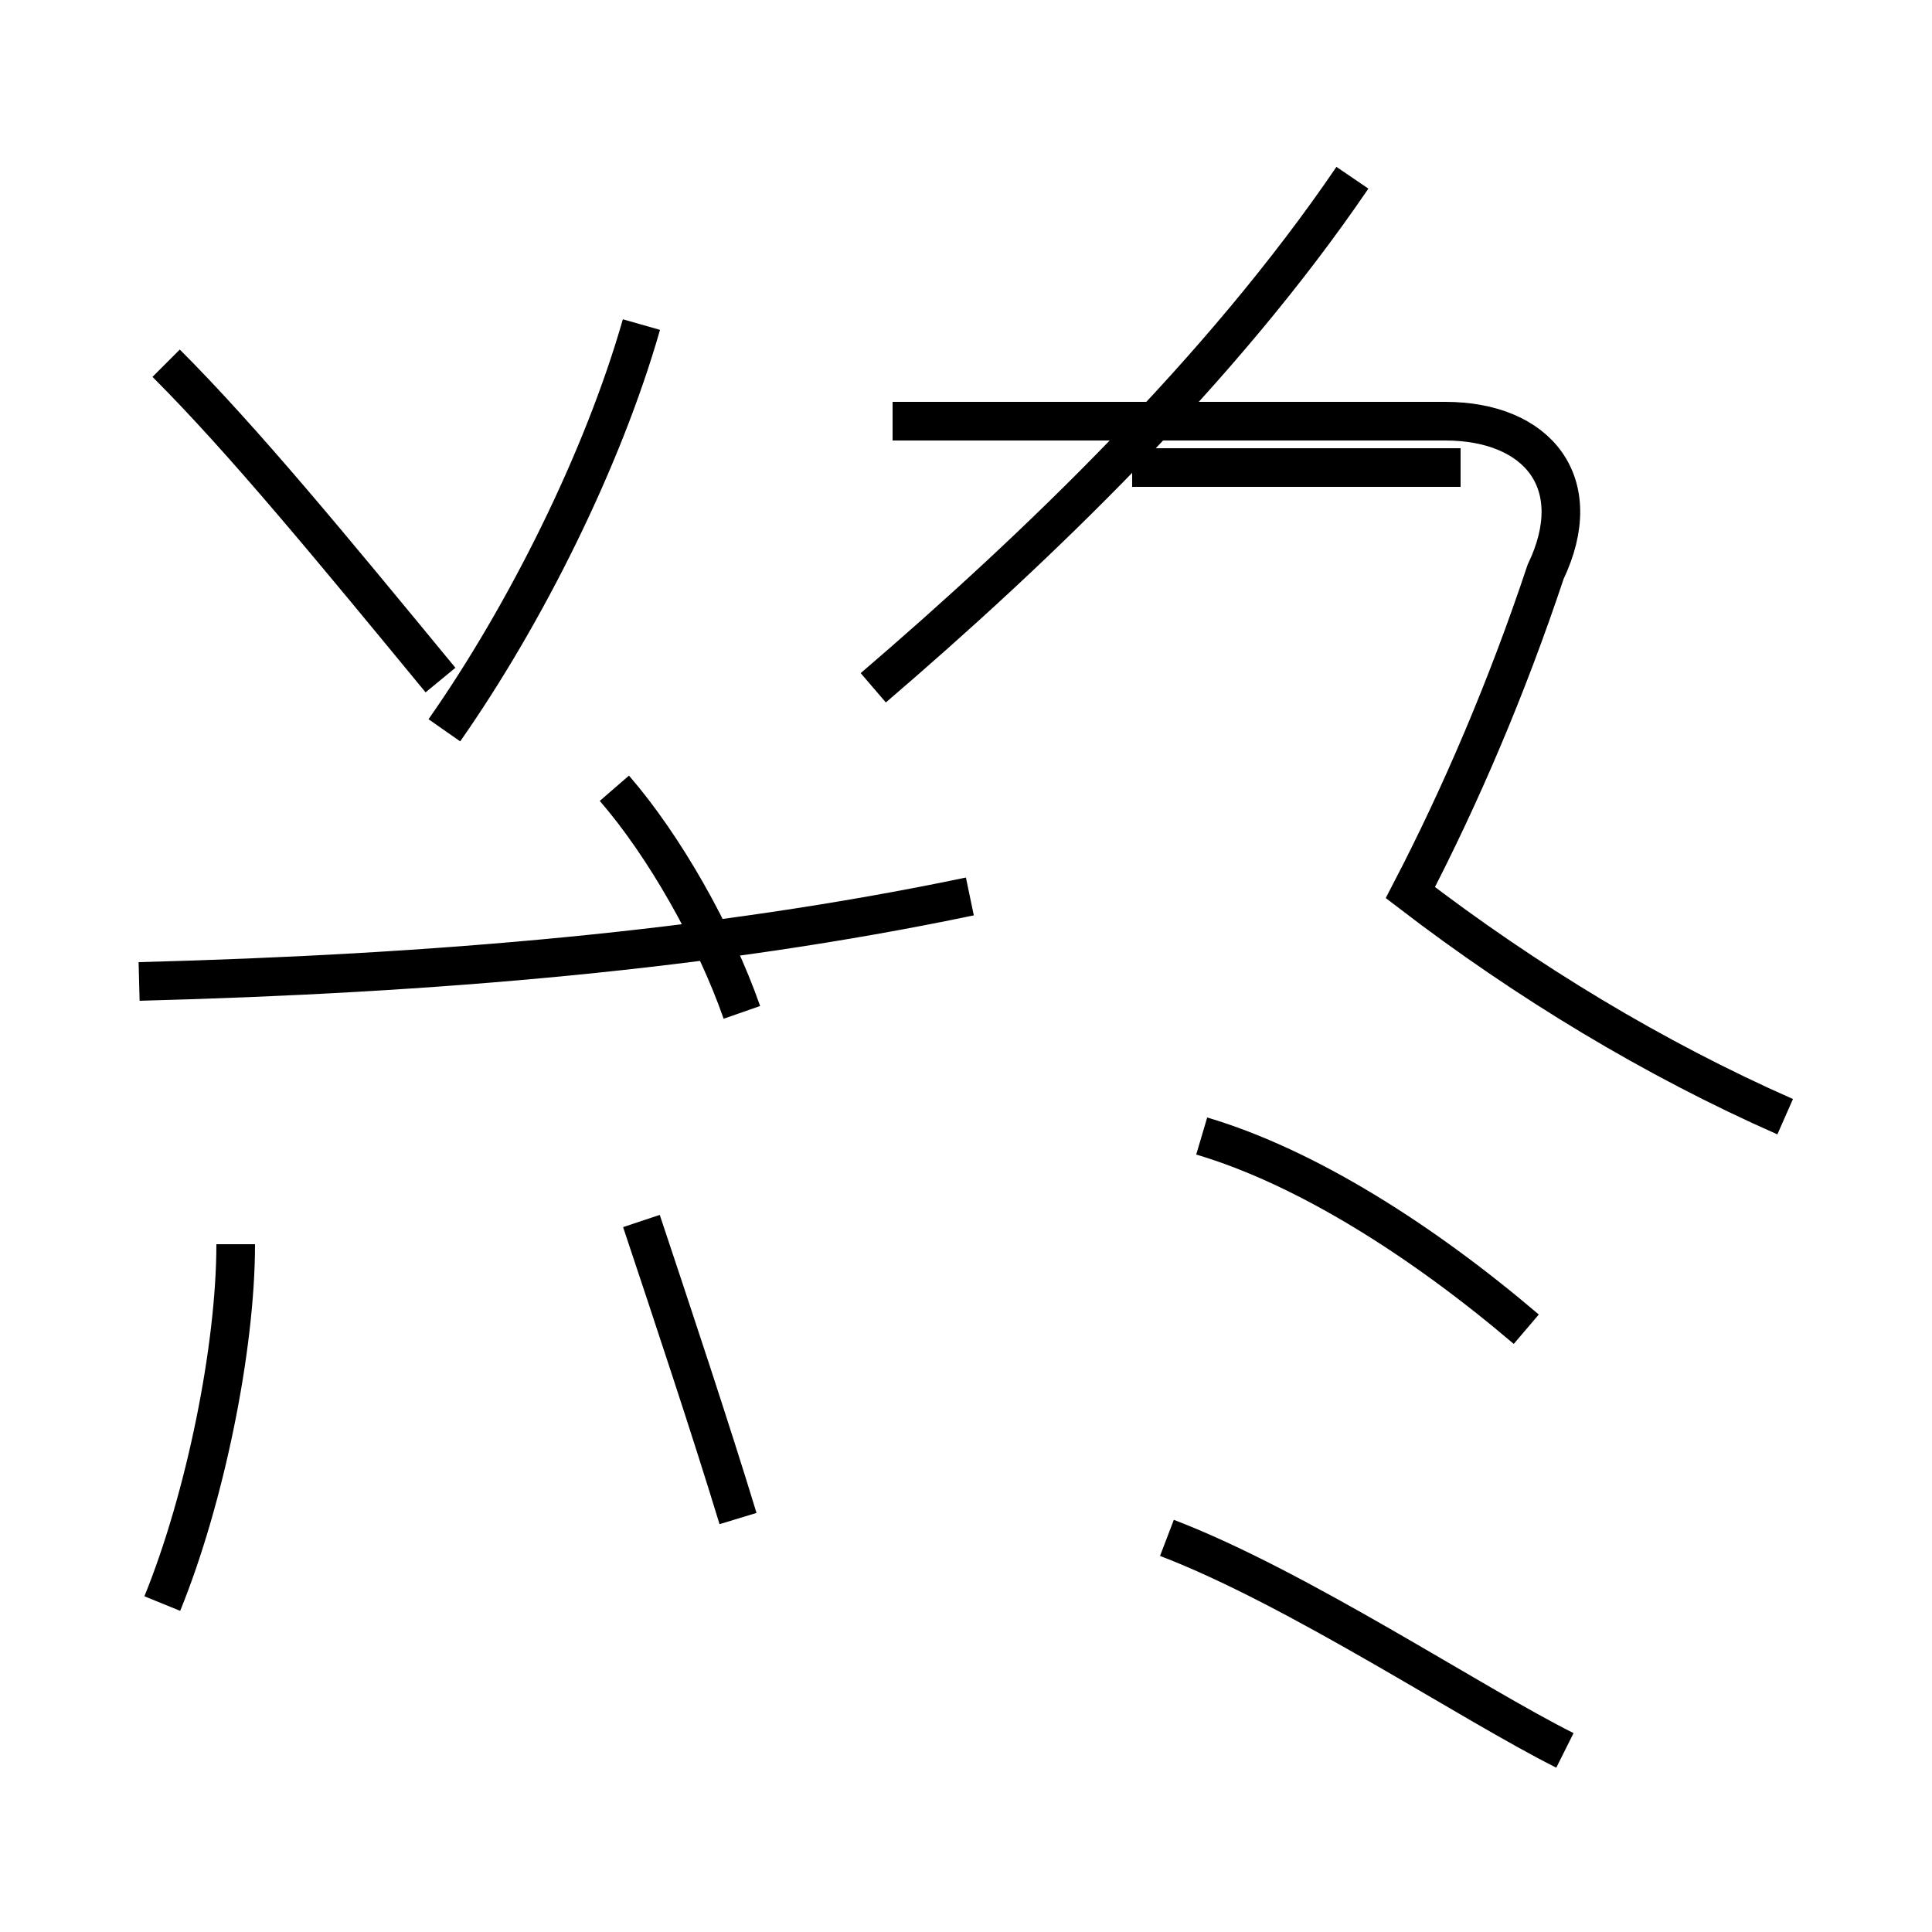 <?xml version='1.0' encoding='utf8'?>
<svg viewBox="0.0 -44.0 50.0 50.0" version="1.1" xmlns="http://www.w3.org/2000/svg">
<rect x="0.0" y="-44.0" width="50.0" height="50.0" fill="#808080" stroke="none"/>
<rect x="-1000" y="-1000" width="2000" height="2000" stroke="white" fill="white"/>
<g style="fill:none; stroke:#000000;  stroke-width:1">
<path d="M 4.2 2.5 C 5.3 5.2 6.1 9.1 6.1 11.8 M 11.4 26.4 C 8.6 29.8 6.3 32.6 4.3 34.6 M 3.6 18.6 C 11.2 18.8 18.4 19.4 25.1 20.8 M 19.2 17.8 C 18.5 19.8 17.2 22.1 15.9 23.6 M 11.5 25.1 C 13.6 28.1 15.6 32.1 16.6 35.6 M 22.6 26.2 C 26.8 29.8 31.6 34.4 35.0 39.4 M 19.1 4.7 C 18.4 7.0 17.4 10.0 16.6 12.4 M 30.2 4.2 C 33.6 2.9 38.1 -0.1 40.5 -1.3 M 39.5 9.6 C 36.8 11.9 33.8 13.8 31.1 14.6 M 37.8 31.9 L 29.3 31.9 M 46.2 15.1 C 42.8 16.6 39.5 18.6 36.5 20.9 C 37.8 23.4 39.0 26.2 40.0 29.2 C 41.1 31.5 39.8 33.1 37.4 33.1 L 23.1 33.1 " transform="scale(1, -1)" />
</g>
</svg>
